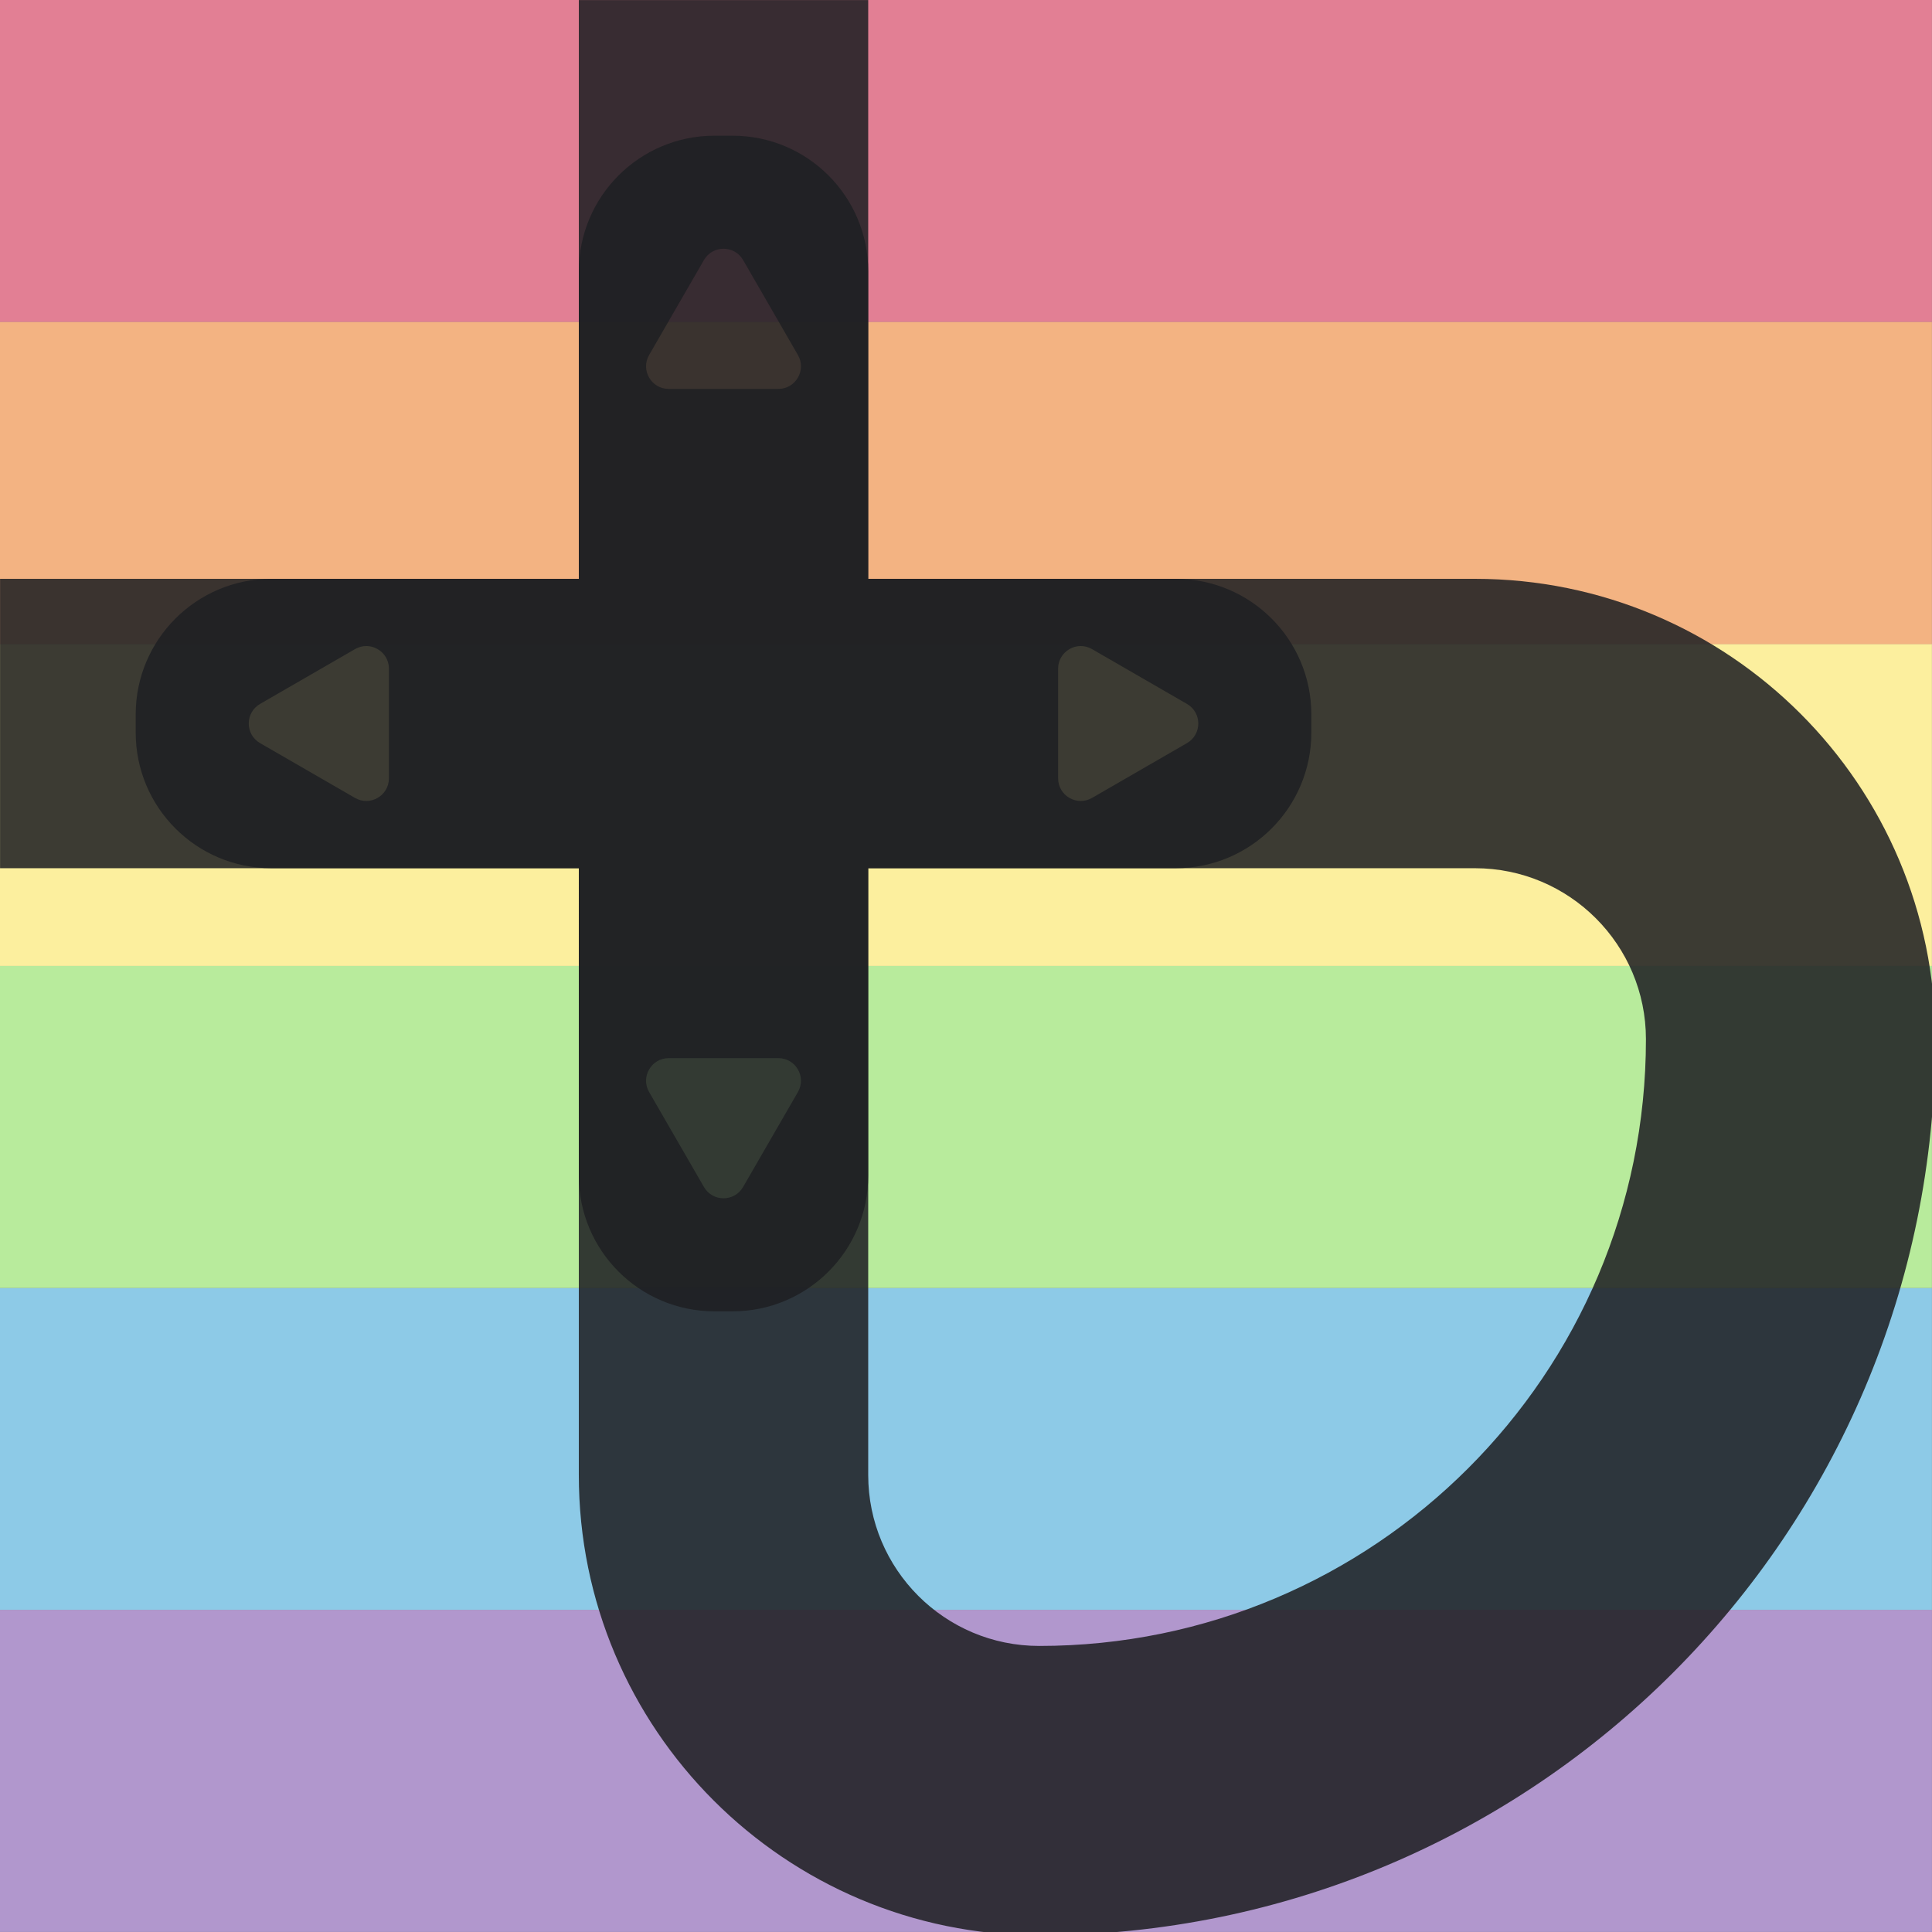 <?xml version="1.0" encoding="UTF-8" standalone="no"?>
<!-- Created with Inkscape (http://www.inkscape.org/) -->

<svg
   version="1.1"
   id="svg62"
   width="500"
   height="500"
   viewBox="0 0 500 500"
   sodipodi:docname="bazzite-pride.svg"
   inkscape:version="1.3.2 (091e20ef0f, 2023-11-25)"
   xml:space="preserve"
   xmlns:inkscape="http://www.inkscape.org/namespaces/inkscape"
   xmlns:sodipodi="http://sodipodi.sourceforge.net/DTD/sodipodi-0.dtd"
   xmlns="http://www.w3.org/2000/svg"
   xmlns:svg="http://www.w3.org/2000/svg"><rect x="0" y="0" width="500" height="500" fill="#808080" stroke="none"/><defs
     id="defs66"><linearGradient
       id="paint0_linear_1040_3413"
       x1="100"
       y1="100"
       x2="600"
       y2="600"
       gradientUnits="userSpaceOnUse"><stop
         offset="0.068"
         stop-color="#0047AB"
         id="stop7" /><stop
         offset="0.741"
         stop-color="#8A2BE2"
         id="stop8" /></linearGradient></defs><sodipodi:namedview
     id="namedview64"
     pagecolor="#505050"
     bordercolor="#ffffff"
     borderopacity="1"
     inkscape:showpageshadow="0"
     inkscape:pageopacity="0"
     inkscape:pagecheckerboard="1"
     inkscape:deskcolor="#505050"
     showgrid="false"
     inkscape:zoom="1.4142136"
     inkscape:cx="258.44753"
     inkscape:cy="148.84598"
     inkscape:window-width="1714"
     inkscape:window-height="1339"
     inkscape:window-x="26"
     inkscape:window-y="23"
     inkscape:window-maximized="0"
     inkscape:current-layer="layer2" /><g
     inkscape:groupmode="layer"
     inkscape:label="Image"
     id="g68" /><g
     inkscape:groupmode="layer"
     id="layer2"
     inkscape:label="Layer 1"><g
       id="g3224"
       transform="scale(49.998)"
       style="display:inline"><rect
         style="fill:#e27f94;fill-opacity:1;stroke:#000000;stroke-width:0;stroke-dasharray:none;stroke-opacity:1"
         id="rect2618"
         width="10"
         height="1.667"
         x="0"
         y="5e-07" /><rect
         style="fill:#fcef9e;fill-opacity:1;stroke:#000000;stroke-width:0;stroke-dasharray:none;stroke-opacity:1"
         id="rect2618-6"
         width="10"
         height="1.667"
         x="5e-07"
         y="3.333" /><rect
         style="fill:#8dcae7;fill-opacity:1;stroke:#000000;stroke-width:0;stroke-dasharray:none;stroke-opacity:1"
         id="rect2618-7"
         width="10"
         height="1.667"
         x="5e-07"
         y="6.667" /><rect
         style="fill:#f3b382;fill-opacity:1;stroke:#000000;stroke-width:0;stroke-dasharray:none;stroke-opacity:1"
         id="rect2618-3"
         width="10"
         height="1.667"
         x="5e-07"
         y="1.667" /><rect
         style="fill:#b8eb9c;fill-opacity:1;stroke:#000000;stroke-width:0;stroke-dasharray:none;stroke-opacity:1"
         id="rect2618-3-5"
         width="10"
         height="1.667"
         x="5e-07"
         y="5" /><rect
         style="fill:#b197cd;fill-opacity:1;stroke:#000000;stroke-width:0;stroke-dasharray:none;stroke-opacity:1"
         id="rect2618-3-3"
         width="10"
         height="1.667"
         x="5e-07"
         y="8.333" /></g><g
       style="fill:none"
       id="g1"
       transform="scale(0.265)"><g
         id="g8"
         transform="matrix(3.78,0,0,3.78,-377.953,-377.953)"><g
           id="g3"><path
             fill-rule="evenodd"
             clip-rule="evenodd"
             d="m 249.533,100 h 74.766 v 149.533 h 156.758 c 65.69,0 118.943,53.252 118.943,118.943 0,127.867 -103.657,231.525 -231.525,231.525 -65.69,0 -118.943,-53.252 -118.943,-118.943 V 324.299 H 100 v -74.766 h 149.533 z m 74.766,224.299 v 156.758 c 0,24.398 19.778,44.176 44.176,44.176 86.575,0 156.758,-70.183 156.758,-156.758 0,-24.398 -19.778,-44.176 -44.176,-44.176 z"
             fill="#ffffff"
             fill-opacity="0.5"
             id="path2"
             style="fill:#1f2023;fill-opacity:0.867;stroke-width:1.168" /><path
             id="path3"
             style="fill:#1f2023;fill-opacity:0.867;stroke-width:1.168"
             d="M 284.58 135.047 C 265.224 135.047 249.533 150.738 249.533 170.094 L 249.533 249.533 L 170.094 249.533 C 150.738 249.533 135.047 265.224 135.047 284.58 L 135.047 289.252 C 135.047 308.608 150.738 324.299 170.094 324.299 L 249.533 324.299 L 249.533 403.738 C 249.533 423.094 265.224 438.785 284.58 438.785 L 289.252 438.785 C 308.608 438.785 324.299 423.094 324.299 403.738 L 324.299 324.299 L 403.738 324.299 C 423.094 324.299 438.785 308.608 438.785 289.252 L 438.785 284.58 C 438.785 265.224 423.094 249.533 403.738 249.533 L 324.299 249.533 L 324.299 170.094 C 324.299 150.738 308.608 135.047 289.252 135.047 L 284.58 135.047 z M 286.916 164.252 C 288.883 164.252 290.851 165.227 291.975 167.174 L 306.139 191.705 C 308.387 195.599 305.577 200.467 301.08 200.467 L 272.752 200.467 C 268.255 200.467 265.445 195.599 267.693 191.705 L 281.857 167.174 C 282.981 165.227 284.949 164.252 286.916 164.252 z M 194.717 266.902 C 197.729 266.955 200.467 269.38 200.467 272.752 L 200.467 301.08 C 200.467 305.577 195.599 308.387 191.705 306.139 L 167.174 291.975 C 163.28 289.727 163.28 284.105 167.174 281.857 L 191.705 267.693 C 192.679 267.131 193.713 266.885 194.717 266.902 z M 379.115 266.902 C 380.119 266.885 381.154 267.131 382.127 267.693 L 406.658 281.857 C 410.552 284.105 410.552 289.727 406.658 291.975 L 382.127 306.139 C 378.233 308.387 373.365 305.577 373.365 301.08 L 373.365 272.752 C 373.365 269.38 376.103 266.955 379.115 266.902 z M 272.752 373.365 L 301.08 373.365 C 305.577 373.365 308.387 378.233 306.139 382.127 L 291.975 406.658 C 289.727 410.552 284.105 410.552 281.857 406.658 L 267.693 382.127 C 265.445 378.233 268.255 373.365 272.752 373.365 z " /></g><g
           id="g2" /></g></g></g></svg>
